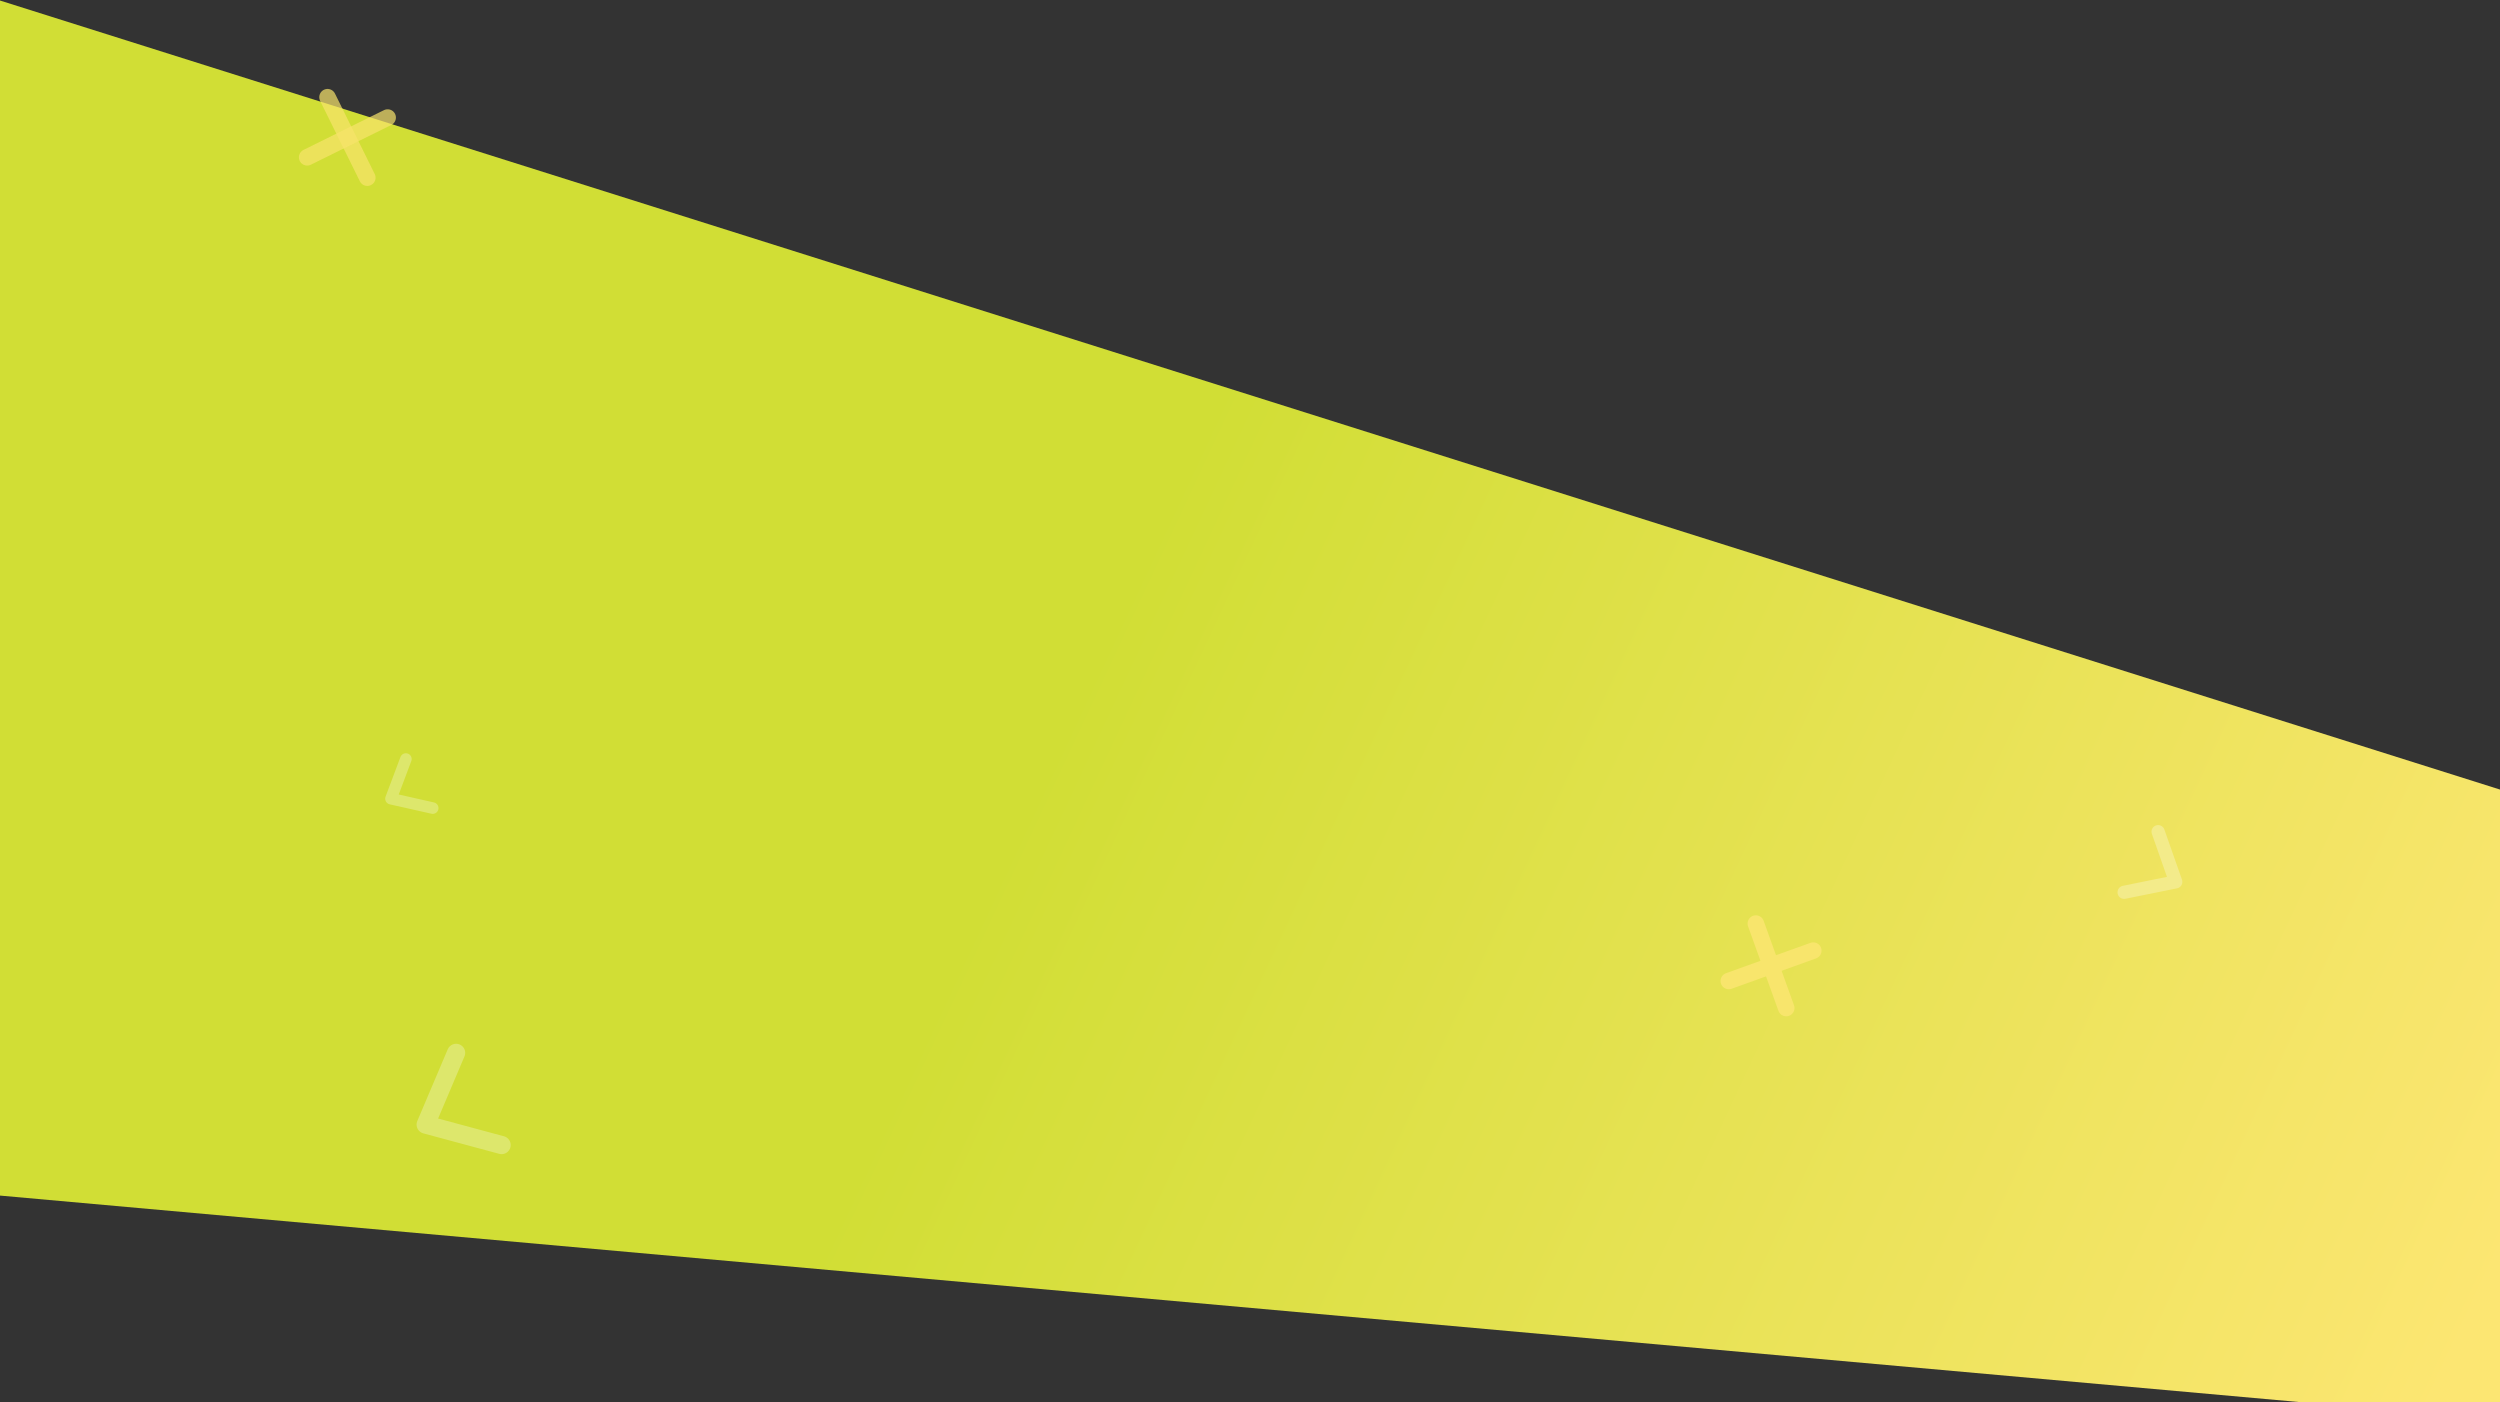 <svg width="1512" height="848" viewBox="0 0 1512 848" fill="none" xmlns="http://www.w3.org/2000/svg">
<rect x="0" y="0" width="1512" height="848" fill="#333333" stroke="none"/>
<path d="M1513.5 478L-1 0V723L1513.5 859V478Z" fill="url(#paint0_linear_163_856)"/>
<path d="M275.853 636.771L257.446 680.144L303.374 692.531" stroke="white" stroke-opacity="0.27" stroke-width="11" stroke-linecap="round" stroke-linejoin="round"/>
<path d="M245.479 459.062L236.468 483.046L261.702 488.728" stroke="white" stroke-opacity="0.27" stroke-width="7" stroke-linecap="round" stroke-linejoin="round"/>
<line x1="1061.94" y1="558.577" x2="1080.3" y2="609.657" stroke="#F8E56C" stroke-width="10" stroke-linecap="round"/>
<line x1="1096.66" y1="574.937" x2="1045.58" y2="593.297" stroke="#F8E56C" stroke-width="10" stroke-linecap="round"/>
<line x1="198.095" y1="58.785" x2="222.139" y2="107.449" stroke="#F8E56C" stroke-opacity="0.7" stroke-width="10" stroke-linecap="round"/>
<line x1="234.449" y1="71.095" x2="185.785" y2="95.139" stroke="#F8E56C" stroke-opacity="0.7" stroke-width="10" stroke-linecap="round"/>
<path d="M1284.67 539.664L1315.89 533.337L1305.23 503" stroke="white" stroke-opacity="0.27" stroke-width="8" stroke-linecap="round" stroke-linejoin="round"/>
<defs>
<linearGradient id="paint0_linear_163_856" x1="29" y1="72" x2="1513.5" y2="765" gradientUnits="userSpaceOnUse">
<stop offset="0.434" stop-color="#D1DE35"/>
<stop offset="1" stop-color="#FCE672"/>
</linearGradient>
</defs>
</svg>

